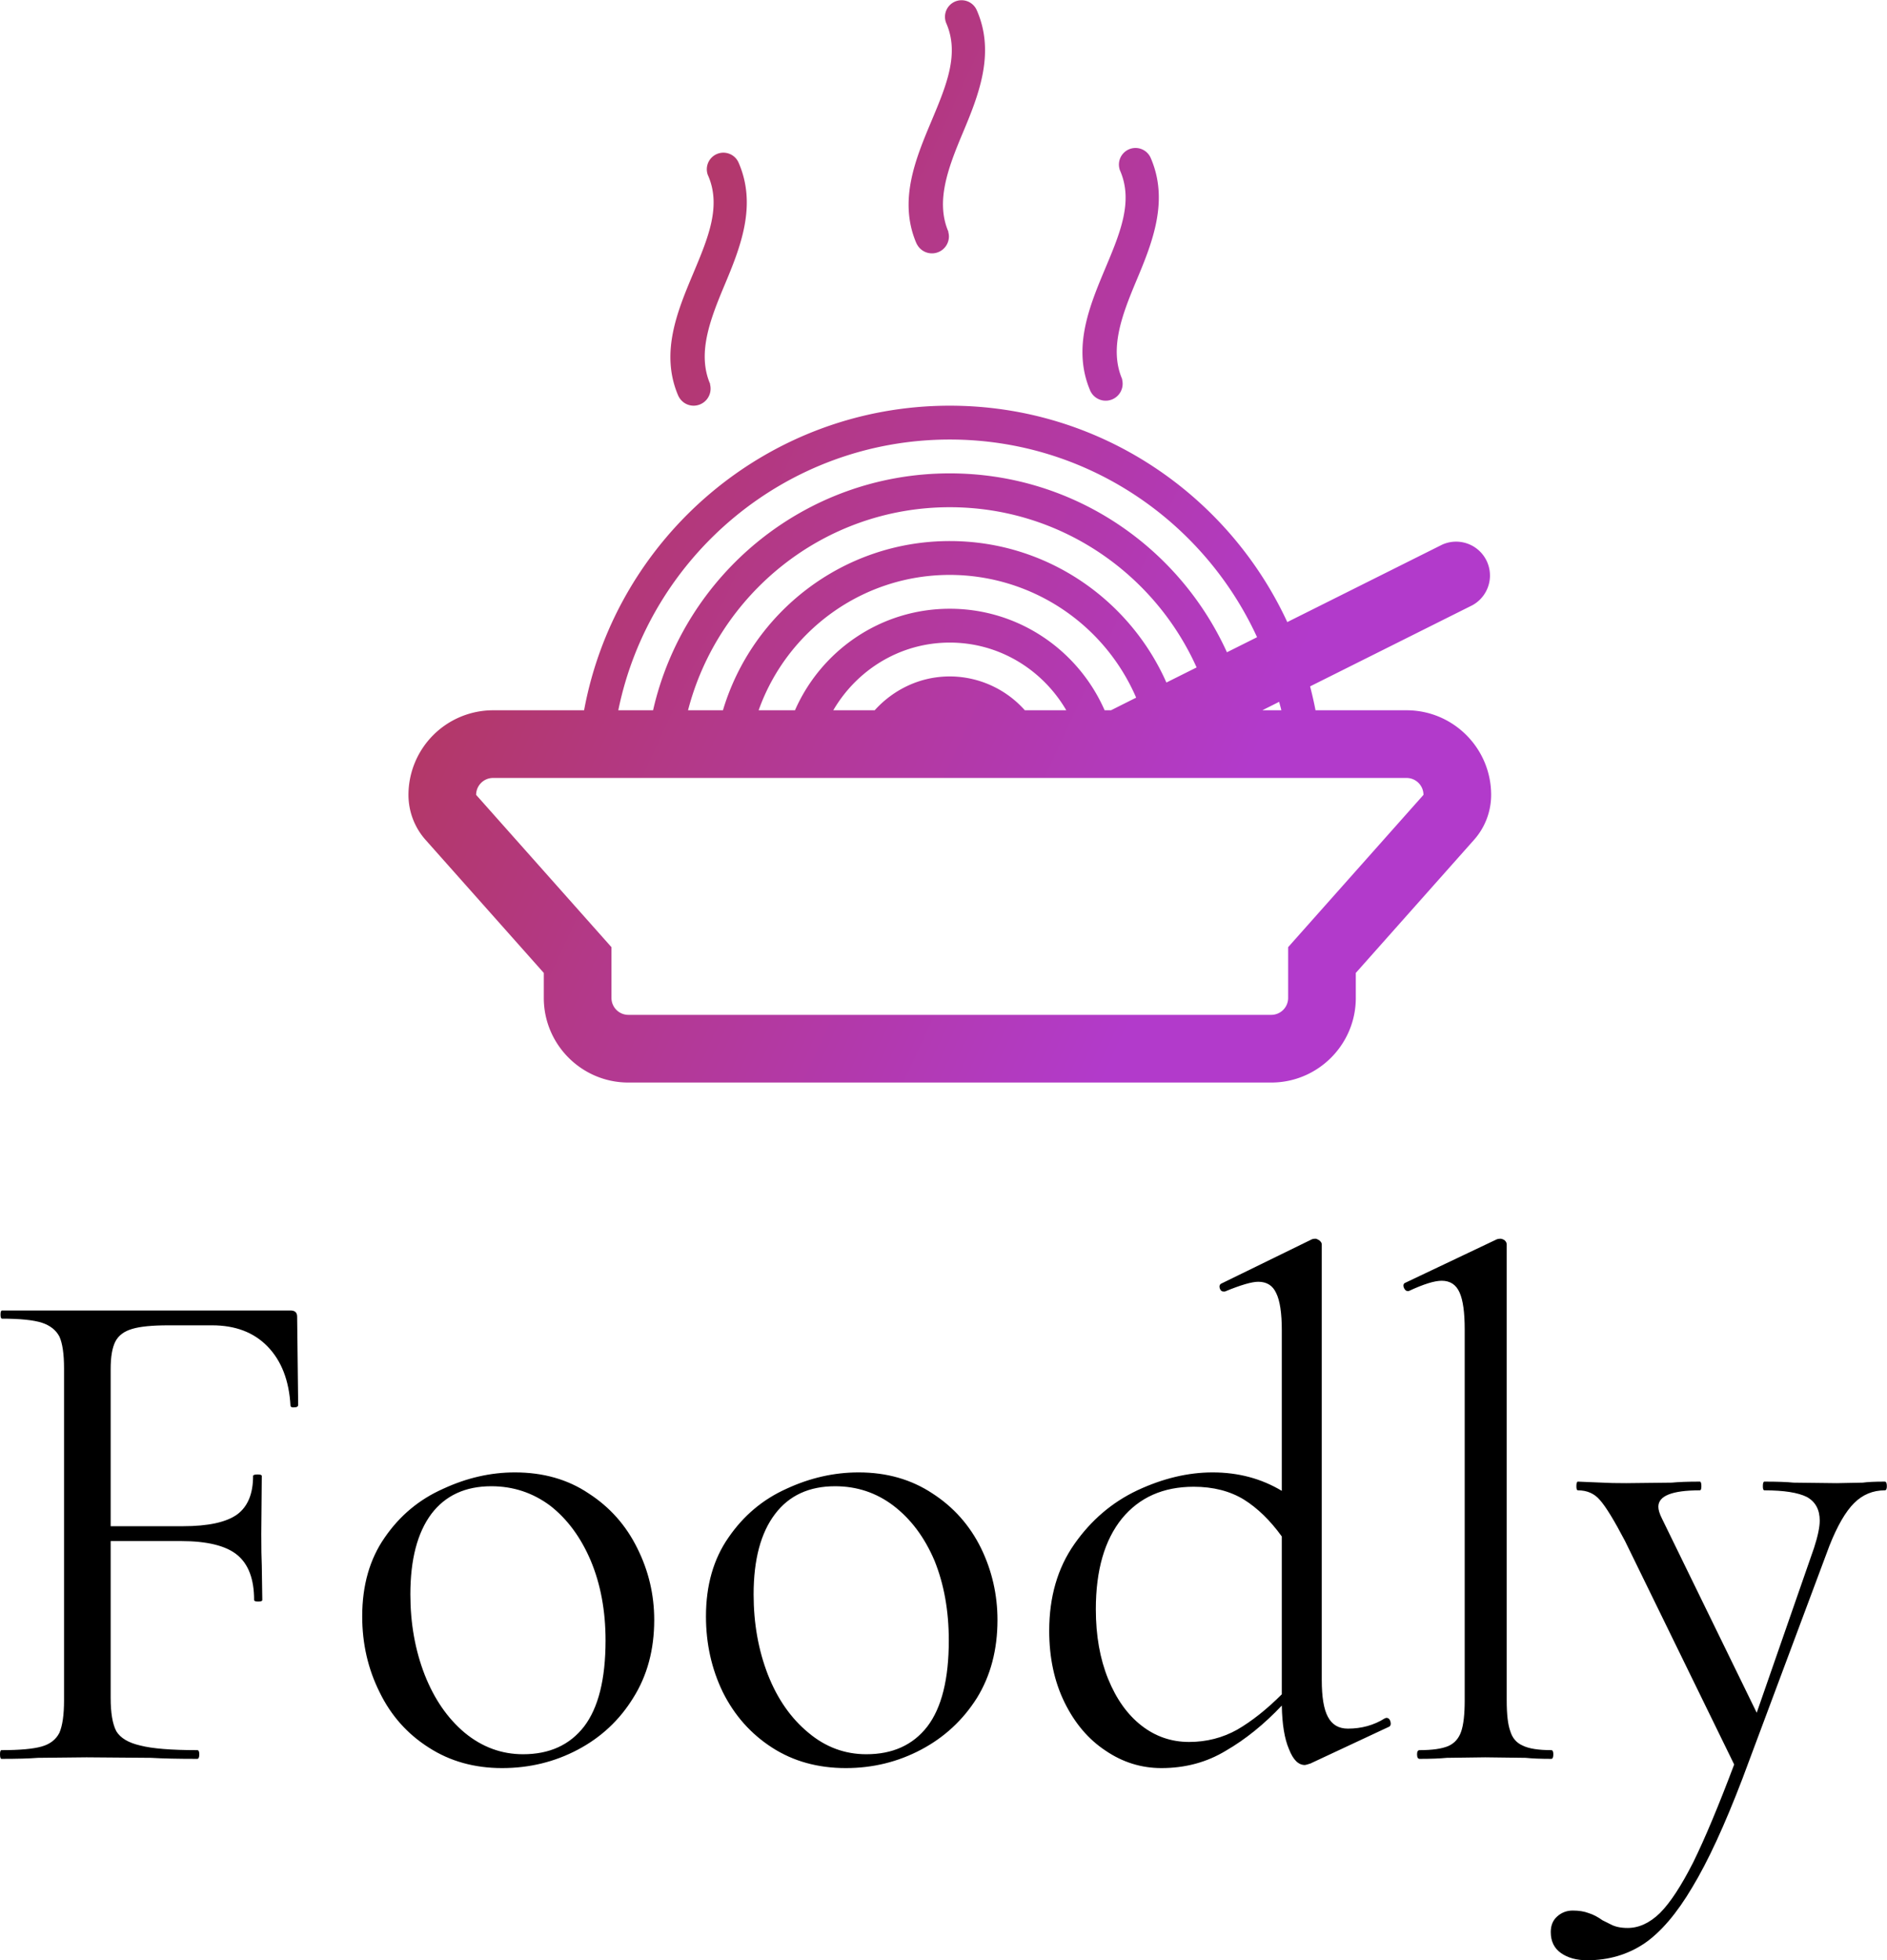 <svg data-v-423bf9ae="" xmlns="http://www.w3.org/2000/svg" viewBox="0 0 156.946 163" class="iconAbove"><!----><!----><!----><g data-v-423bf9ae="" id="594ea4cd-dbd5-46e7-b474-eca3cfe6656d" fill="#000000" transform="matrix(4.261,0,0,4.261,-2.386,91.111)"><path d="M6.36 4.31L6.38 6.03L6.38 6.03Q6.38 6.08 6.31 6.08L6.31 6.08L6.31 6.08Q6.24 6.09 6.23 6.05L6.23 6.05L6.23 6.05Q6.19 5.31 5.78 4.89L5.78 4.89L5.78 4.89Q5.38 4.48 4.70 4.48L4.70 4.48L3.85 4.48L3.85 4.48Q3.37 4.48 3.14 4.55L3.14 4.55L3.14 4.55Q2.90 4.62 2.81 4.80L2.81 4.80L2.81 4.80Q2.72 4.98 2.72 5.33L2.72 5.33L2.72 8.40L4.13 8.40L4.13 8.40Q4.87 8.40 5.19 8.17L5.19 8.17L5.19 8.17Q5.50 7.94 5.50 7.42L5.50 7.42L5.50 7.42Q5.50 7.39 5.59 7.39L5.59 7.39L5.59 7.39Q5.67 7.39 5.67 7.42L5.67 7.42L5.66 8.55L5.66 8.55Q5.66 8.96 5.67 9.17L5.67 9.17L5.68 9.84L5.68 9.84Q5.68 9.87 5.60 9.87L5.60 9.87L5.60 9.87Q5.52 9.87 5.52 9.84L5.52 9.84L5.52 9.84Q5.52 9.23 5.19 8.96L5.19 8.96L5.19 8.96Q4.86 8.69 4.09 8.69L4.09 8.69L2.72 8.69L2.72 11.75L2.72 11.75Q2.72 12.19 2.83 12.40L2.83 12.40L2.83 12.40Q2.95 12.60 3.30 12.68L3.30 12.68L3.30 12.68Q3.65 12.77 4.41 12.77L4.41 12.77L4.41 12.77Q4.45 12.77 4.45 12.85L4.45 12.85L4.45 12.85Q4.45 12.94 4.41 12.94L4.41 12.94L4.41 12.94Q3.84 12.94 3.51 12.92L3.51 12.92L2.25 12.91L1.30 12.92L1.30 12.92Q1.05 12.94 0.59 12.94L0.59 12.94L0.59 12.94Q0.56 12.94 0.56 12.85L0.56 12.85L0.56 12.85Q0.56 12.77 0.59 12.77L0.59 12.77L0.59 12.77Q1.12 12.77 1.37 12.70L1.37 12.70L1.37 12.70Q1.62 12.63 1.72 12.43L1.72 12.43L1.72 12.43Q1.81 12.22 1.81 11.80L1.81 11.80L1.81 5.32L1.81 5.32Q1.81 4.90 1.72 4.70L1.72 4.70L1.72 4.70Q1.62 4.51 1.38 4.43L1.38 4.43L1.38 4.43Q1.13 4.35 0.60 4.35L0.60 4.35L0.60 4.35Q0.57 4.35 0.57 4.27L0.57 4.27L0.57 4.27Q0.57 4.19 0.60 4.19L0.60 4.19L6.23 4.19L6.23 4.19Q6.36 4.19 6.36 4.31L6.36 4.31ZM10.36 13.12L10.36 13.12Q9.55 13.12 8.93 12.72L8.93 12.72L8.93 12.72Q8.30 12.32 7.97 11.64L7.97 11.64L7.97 11.64Q7.63 10.96 7.63 10.16L7.63 10.16L7.63 10.16Q7.63 9.25 8.07 8.62L8.07 8.62L8.07 8.62Q8.51 7.98 9.21 7.67L9.21 7.67L9.21 7.67Q9.90 7.35 10.61 7.35L10.61 7.35L10.61 7.35Q11.44 7.35 12.05 7.76L12.05 7.76L12.05 7.76Q12.67 8.16 13.00 8.83L13.00 8.83L13.00 8.83Q13.33 9.49 13.33 10.23L13.33 10.23L13.33 10.23Q13.33 11.10 12.92 11.75L12.92 11.75L12.92 11.75Q12.52 12.40 11.84 12.76L11.84 12.76L11.84 12.76Q11.16 13.12 10.36 13.12L10.36 13.12ZM10.77 12.85L10.77 12.85Q11.54 12.85 11.96 12.31L11.96 12.31L11.96 12.31Q12.38 11.76 12.38 10.63L12.38 10.63L12.38 10.63Q12.38 9.76 12.09 9.07L12.09 9.07L12.09 9.07Q11.80 8.39 11.30 8.00L11.30 8.00L11.30 8.00Q10.79 7.62 10.15 7.62L10.15 7.62L10.15 7.62Q9.39 7.62 8.98 8.16L8.98 8.16L8.98 8.16Q8.57 8.71 8.57 9.73L8.57 9.73L8.57 9.73Q8.57 10.58 8.85 11.30L8.85 11.30L8.85 11.30Q9.13 12.01 9.63 12.43L9.63 12.43L9.63 12.43Q10.14 12.85 10.77 12.85L10.77 12.85ZM17.07 13.12L17.07 13.12Q16.25 13.12 15.63 12.72L15.63 12.72L15.63 12.72Q15.01 12.32 14.67 11.64L14.67 11.64L14.67 11.64Q14.34 10.96 14.34 10.16L14.34 10.16L14.34 10.16Q14.34 9.25 14.78 8.62L14.78 8.62L14.78 8.62Q15.22 7.98 15.91 7.67L15.91 7.67L15.91 7.67Q16.60 7.35 17.32 7.35L17.32 7.35L17.32 7.35Q18.14 7.35 18.76 7.76L18.76 7.76L18.76 7.76Q19.38 8.16 19.71 8.83L19.71 8.83L19.71 8.83Q20.03 9.49 20.03 10.23L20.03 10.23L20.03 10.23Q20.03 11.10 19.63 11.75L19.63 11.75L19.63 11.75Q19.22 12.40 18.54 12.76L18.54 12.76L18.54 12.76Q17.86 13.12 17.07 13.12L17.07 13.12ZM17.47 12.85L17.47 12.85Q18.24 12.85 18.66 12.31L18.66 12.31L18.66 12.31Q19.08 11.76 19.08 10.63L19.08 10.63L19.08 10.63Q19.08 9.76 18.80 9.07L18.80 9.07L18.80 9.07Q18.51 8.39 18.00 8.00L18.00 8.00L18.00 8.00Q17.50 7.62 16.86 7.62L16.86 7.62L16.86 7.62Q16.10 7.62 15.69 8.16L15.69 8.16L15.69 8.16Q15.27 8.71 15.27 9.73L15.27 9.73L15.27 9.73Q15.27 10.58 15.55 11.30L15.55 11.30L15.55 11.30Q15.83 12.01 16.34 12.43L16.34 12.43L16.34 12.43Q16.84 12.85 17.47 12.85L17.47 12.85ZM27.59 12.15L27.62 12.14L27.62 12.14Q27.68 12.14 27.70 12.21L27.70 12.21L27.70 12.21Q27.72 12.28 27.68 12.31L27.68 12.31L26.14 13.03L26.14 13.03Q26.05 13.06 26.03 13.06L26.03 13.06L26.03 13.06Q25.84 13.06 25.72 12.75L25.72 12.75L25.72 12.75Q25.59 12.45 25.58 11.90L25.58 11.90L25.58 11.90Q25.06 12.45 24.49 12.78L24.49 12.78L24.49 12.78Q23.93 13.12 23.23 13.12L23.23 13.12L23.23 13.12Q22.64 13.12 22.14 12.78L22.14 12.78L22.14 12.78Q21.64 12.45 21.34 11.84L21.34 11.84L21.34 11.84Q21.04 11.23 21.04 10.44L21.04 10.44L21.04 10.44Q21.04 9.45 21.53 8.75L21.53 8.75L21.53 8.75Q22.02 8.05 22.76 7.70L22.76 7.70L22.76 7.70Q23.51 7.35 24.23 7.35L24.23 7.35L24.23 7.35Q24.98 7.35 25.58 7.71L25.58 7.71L25.58 4.58L25.58 4.58Q25.58 4.07 25.47 3.85L25.47 3.85L25.47 3.85Q25.37 3.63 25.12 3.63L25.12 3.63L25.12 3.63Q24.93 3.63 24.47 3.82L24.47 3.82L24.44 3.82L24.44 3.82Q24.39 3.82 24.37 3.76L24.37 3.76L24.37 3.76Q24.35 3.70 24.39 3.67L24.39 3.67L26.17 2.80L26.17 2.80Q26.19 2.79 26.24 2.79L26.24 2.79L26.24 2.79Q26.26 2.79 26.31 2.82L26.31 2.82L26.31 2.82Q26.36 2.86 26.36 2.90L26.36 2.90L26.36 11.40L26.36 11.40Q26.36 11.90 26.48 12.12L26.48 12.12L26.48 12.12Q26.60 12.35 26.87 12.35L26.87 12.35L26.87 12.35Q27.27 12.35 27.59 12.15L27.59 12.15ZM23.77 12.61L23.77 12.61Q24.28 12.61 24.71 12.37L24.71 12.37L24.71 12.37Q25.14 12.12 25.58 11.68L25.58 11.68L25.58 8.60L25.58 8.60Q25.24 8.13 24.84 7.88L24.84 7.88L24.84 7.88Q24.43 7.63 23.86 7.63L23.86 7.63L23.86 7.63Q22.97 7.63 22.46 8.25L22.46 8.25L22.46 8.25Q21.95 8.88 21.95 10.02L21.95 10.02L21.95 10.02Q21.95 10.79 22.19 11.38L22.19 11.38L22.19 11.38Q22.43 11.97 22.84 12.29L22.84 12.29L22.84 12.29Q23.25 12.61 23.77 12.61L23.77 12.61ZM28.27 12.94L28.27 12.94Q28.22 12.94 28.22 12.85L28.22 12.85L28.22 12.85Q28.22 12.77 28.27 12.77L28.27 12.77L28.27 12.77Q28.64 12.77 28.83 12.69L28.83 12.69L28.83 12.69Q29.01 12.61 29.08 12.41L29.08 12.41L29.08 12.41Q29.15 12.21 29.15 11.80L29.15 11.80L29.15 4.56L29.15 4.56Q29.15 4.06 29.05 3.84L29.05 3.84L29.05 3.84Q28.95 3.61 28.70 3.61L28.70 3.61L28.70 3.61Q28.49 3.61 28.06 3.81L28.06 3.81L28.03 3.81L28.03 3.81Q27.99 3.81 27.96 3.74L27.96 3.74L27.96 3.74Q27.94 3.67 27.99 3.65L27.99 3.65L29.78 2.80L29.78 2.80Q29.81 2.79 29.85 2.79L29.85 2.79L29.85 2.79Q29.88 2.79 29.93 2.82L29.93 2.82L29.93 2.82Q29.97 2.86 29.97 2.90L29.97 2.90L29.97 11.80L29.97 11.80Q29.97 12.21 30.04 12.40L30.04 12.40L30.04 12.40Q30.10 12.60 30.28 12.68L30.28 12.68L30.28 12.68Q30.46 12.77 30.84 12.77L30.84 12.77L30.84 12.77Q30.88 12.77 30.88 12.85L30.88 12.85L30.88 12.85Q30.88 12.94 30.84 12.94L30.84 12.94L30.84 12.94Q30.53 12.94 30.34 12.92L30.34 12.92L29.55 12.91L28.80 12.92L28.80 12.92Q28.60 12.94 28.27 12.94L28.27 12.94ZM37.35 7.53L37.35 7.53Q37.39 7.53 37.39 7.62L37.39 7.62L37.39 7.62Q37.39 7.70 37.35 7.70L37.35 7.70L37.35 7.70Q37.00 7.70 36.75 7.95L36.75 7.95L36.75 7.95Q36.50 8.20 36.27 8.78L36.27 8.78L34.57 13.33L34.57 13.33Q34.05 14.69 33.59 15.45L33.59 15.45L33.59 15.45Q33.14 16.21 32.66 16.54L32.66 16.54L32.66 16.54Q32.17 16.87 31.54 16.87L31.54 16.87L31.54 16.87Q31.23 16.87 31.03 16.73L31.03 16.73L31.03 16.73Q30.83 16.59 30.83 16.32L30.83 16.32L30.83 16.32Q30.83 16.13 30.95 16.02L30.95 16.02L30.95 16.02Q31.08 15.90 31.26 15.90L31.26 15.90L31.26 15.90Q31.44 15.90 31.57 15.95L31.57 15.95L31.57 15.95Q31.70 15.99 31.84 16.09L31.84 16.09L31.84 16.09Q31.86 16.10 32.00 16.17L32.00 16.17L32.00 16.17Q32.13 16.24 32.33 16.24L32.33 16.24L32.33 16.24Q32.66 16.24 32.96 15.95L32.96 15.95L32.96 15.95Q33.26 15.65 33.61 14.96L33.61 14.96L33.61 14.96Q33.95 14.27 34.41 13.05L34.41 13.05L32.28 8.69L32.28 8.69Q31.96 8.08 31.79 7.89L31.79 7.89L31.79 7.89Q31.63 7.70 31.36 7.70L31.36 7.70L31.36 7.70Q31.33 7.70 31.33 7.62L31.33 7.62L31.33 7.62Q31.33 7.53 31.36 7.53L31.36 7.53L31.84 7.55L31.84 7.55Q32.00 7.56 32.30 7.56L32.30 7.56L33.19 7.55L33.19 7.55Q33.39 7.53 33.74 7.53L33.74 7.53L33.74 7.53Q33.77 7.53 33.77 7.62L33.77 7.62L33.77 7.62Q33.77 7.70 33.74 7.70L33.74 7.70L33.74 7.70Q32.93 7.70 32.93 8.02L32.93 8.02L32.93 8.02Q32.93 8.11 33.00 8.25L33.00 8.25L34.85 12.04L35.97 8.82L35.97 8.82Q36.08 8.48 36.08 8.29L36.08 8.29L36.08 8.29Q36.08 7.97 35.83 7.83L35.83 7.83L35.83 7.83Q35.57 7.70 35 7.70L35 7.70L35 7.70Q34.97 7.70 34.97 7.62L34.97 7.62L34.97 7.62Q34.97 7.53 35 7.53L35 7.53L35 7.53Q35.38 7.53 35.57 7.55L35.57 7.55L36.41 7.56L36.92 7.55L36.92 7.55Q37.06 7.53 37.35 7.53L37.35 7.53Z"></path></g><defs data-v-423bf9ae=""><linearGradient data-v-423bf9ae="" gradientTransform="rotate(25)" id="11a0380e-1c59-4ec8-9169-bf759b7618f6" x1="0%" y1="0%" x2="100%" y2="0%"><stop data-v-423bf9ae="" offset="0%" style="stop-color: rgb(180, 55, 61); stop-opacity: 1;"></stop><stop data-v-423bf9ae="" offset="100%" style="stop-color: rgb(178, 58, 203); stop-opacity: 1;"></stop></linearGradient></defs><g data-v-423bf9ae="" id="bc37142f-dfd6-42e1-94b1-0843630bbd21" transform="matrix(2.814,0,0,2.814,33.973,-0.035)" stroke="none" fill="url(#11a0380e-1c59-4ec8-9169-bf759b7618f6)"><path d="M29.5 21h-2.691c-.045-.239-.1-.473-.16-.706l4.799-2.399a1.001 1.001 0 0 0-.895-1.789l-4.578 2.288C24.229 14.626 20.42 12 16 12c-5.382 0-9.865 3.888-10.809 9H2.5A2.503 2.503 0 0 0 0 23.5c0 .49.18.963.505 1.329L4 28.761v.739C4 30.879 5.122 32 6.5 32h19c1.379 0 2.5-1.121 2.5-2.5v-.739l3.494-3.932c.326-.366.506-.839.506-1.329 0-1.379-1.121-2.5-2.5-2.5zm-3.701 0h-.562l.498-.25c.019.084.046.165.064.25zM16 13c4.029 0 7.5 2.4 9.082 5.841l-.891.445C22.775 16.171 19.645 14 16 14c-4.282 0-7.859 2.993-8.77 7H6.202c.929-4.559 4.969-8 9.798-8zm4.576 8c-.773-1.763-2.531-3-4.576-3s-3.802 1.237-4.576 3H10.35c.826-2.326 3.043-4 5.65-4a6.006 6.006 0 0 1 5.508 3.627l-.744.373h-.188zM16 20c-.883 0-1.67.391-2.22 1h-1.224c.694-1.189 1.97-2 3.444-2 1.473 0 2.75.811 3.443 2h-1.225A2.977 2.977 0 0 0 16 20zm0-4c-3.165 0-5.842 2.112-6.705 5H8.263c.892-3.444 4.017-6 7.737-6 3.246 0 6.043 1.948 7.295 4.734l-.893.446C21.314 17.723 18.855 16 16 16zm10 12v1.5a.5.5 0 0 1-.5.5h-19a.5.5 0 0 1-.5-.5V28l-4-4.5a.5.5 0 0 1 .5-.5h27a.5.5 0 0 1 .5.5L26 28zM7.977 11.712l.008.018h.002c.083.16.249.27.443.27a.503.503 0 0 0 .484-.628.034.034 0 0 0 0-.02c-.375-.882-.019-1.85.419-2.892.473-1.126.98-2.376.422-3.647a.49.49 0 0 0-.913.352l.003.009.005.012c.404.909.013 1.841-.428 2.893-.466 1.109-.982 2.338-.463 3.591l.018.042zM20.154 11.566c.004.006.006.012.008.018h.002a.501.501 0 0 0 .929-.357.024.024 0 0 0-.002-.02c-.373-.882-.018-1.85.42-2.892.473-1.126.98-2.376.422-3.647a.49.49 0 0 0-.914.346v.006l.004.009a.028.028 0 0 1 .004.012c.404.909.014 1.841-.428 2.893-.465 1.109-.98 2.339-.461 3.592l.016.04zM15.019 7.212l.008.018h.002a.501.501 0 0 0 .945-.232.472.472 0 0 0-.018-.125.034.034 0 0 0 0-.02c-.375-.882-.019-1.85.419-2.892.473-1.126.98-2.376.422-3.647a.49.49 0 0 0-.914.351l.003.009.004.012c.404.909.013 1.841-.428 2.893-.466 1.109-.982 2.339-.462 3.592l.019.041z"></path></g><!----></svg>